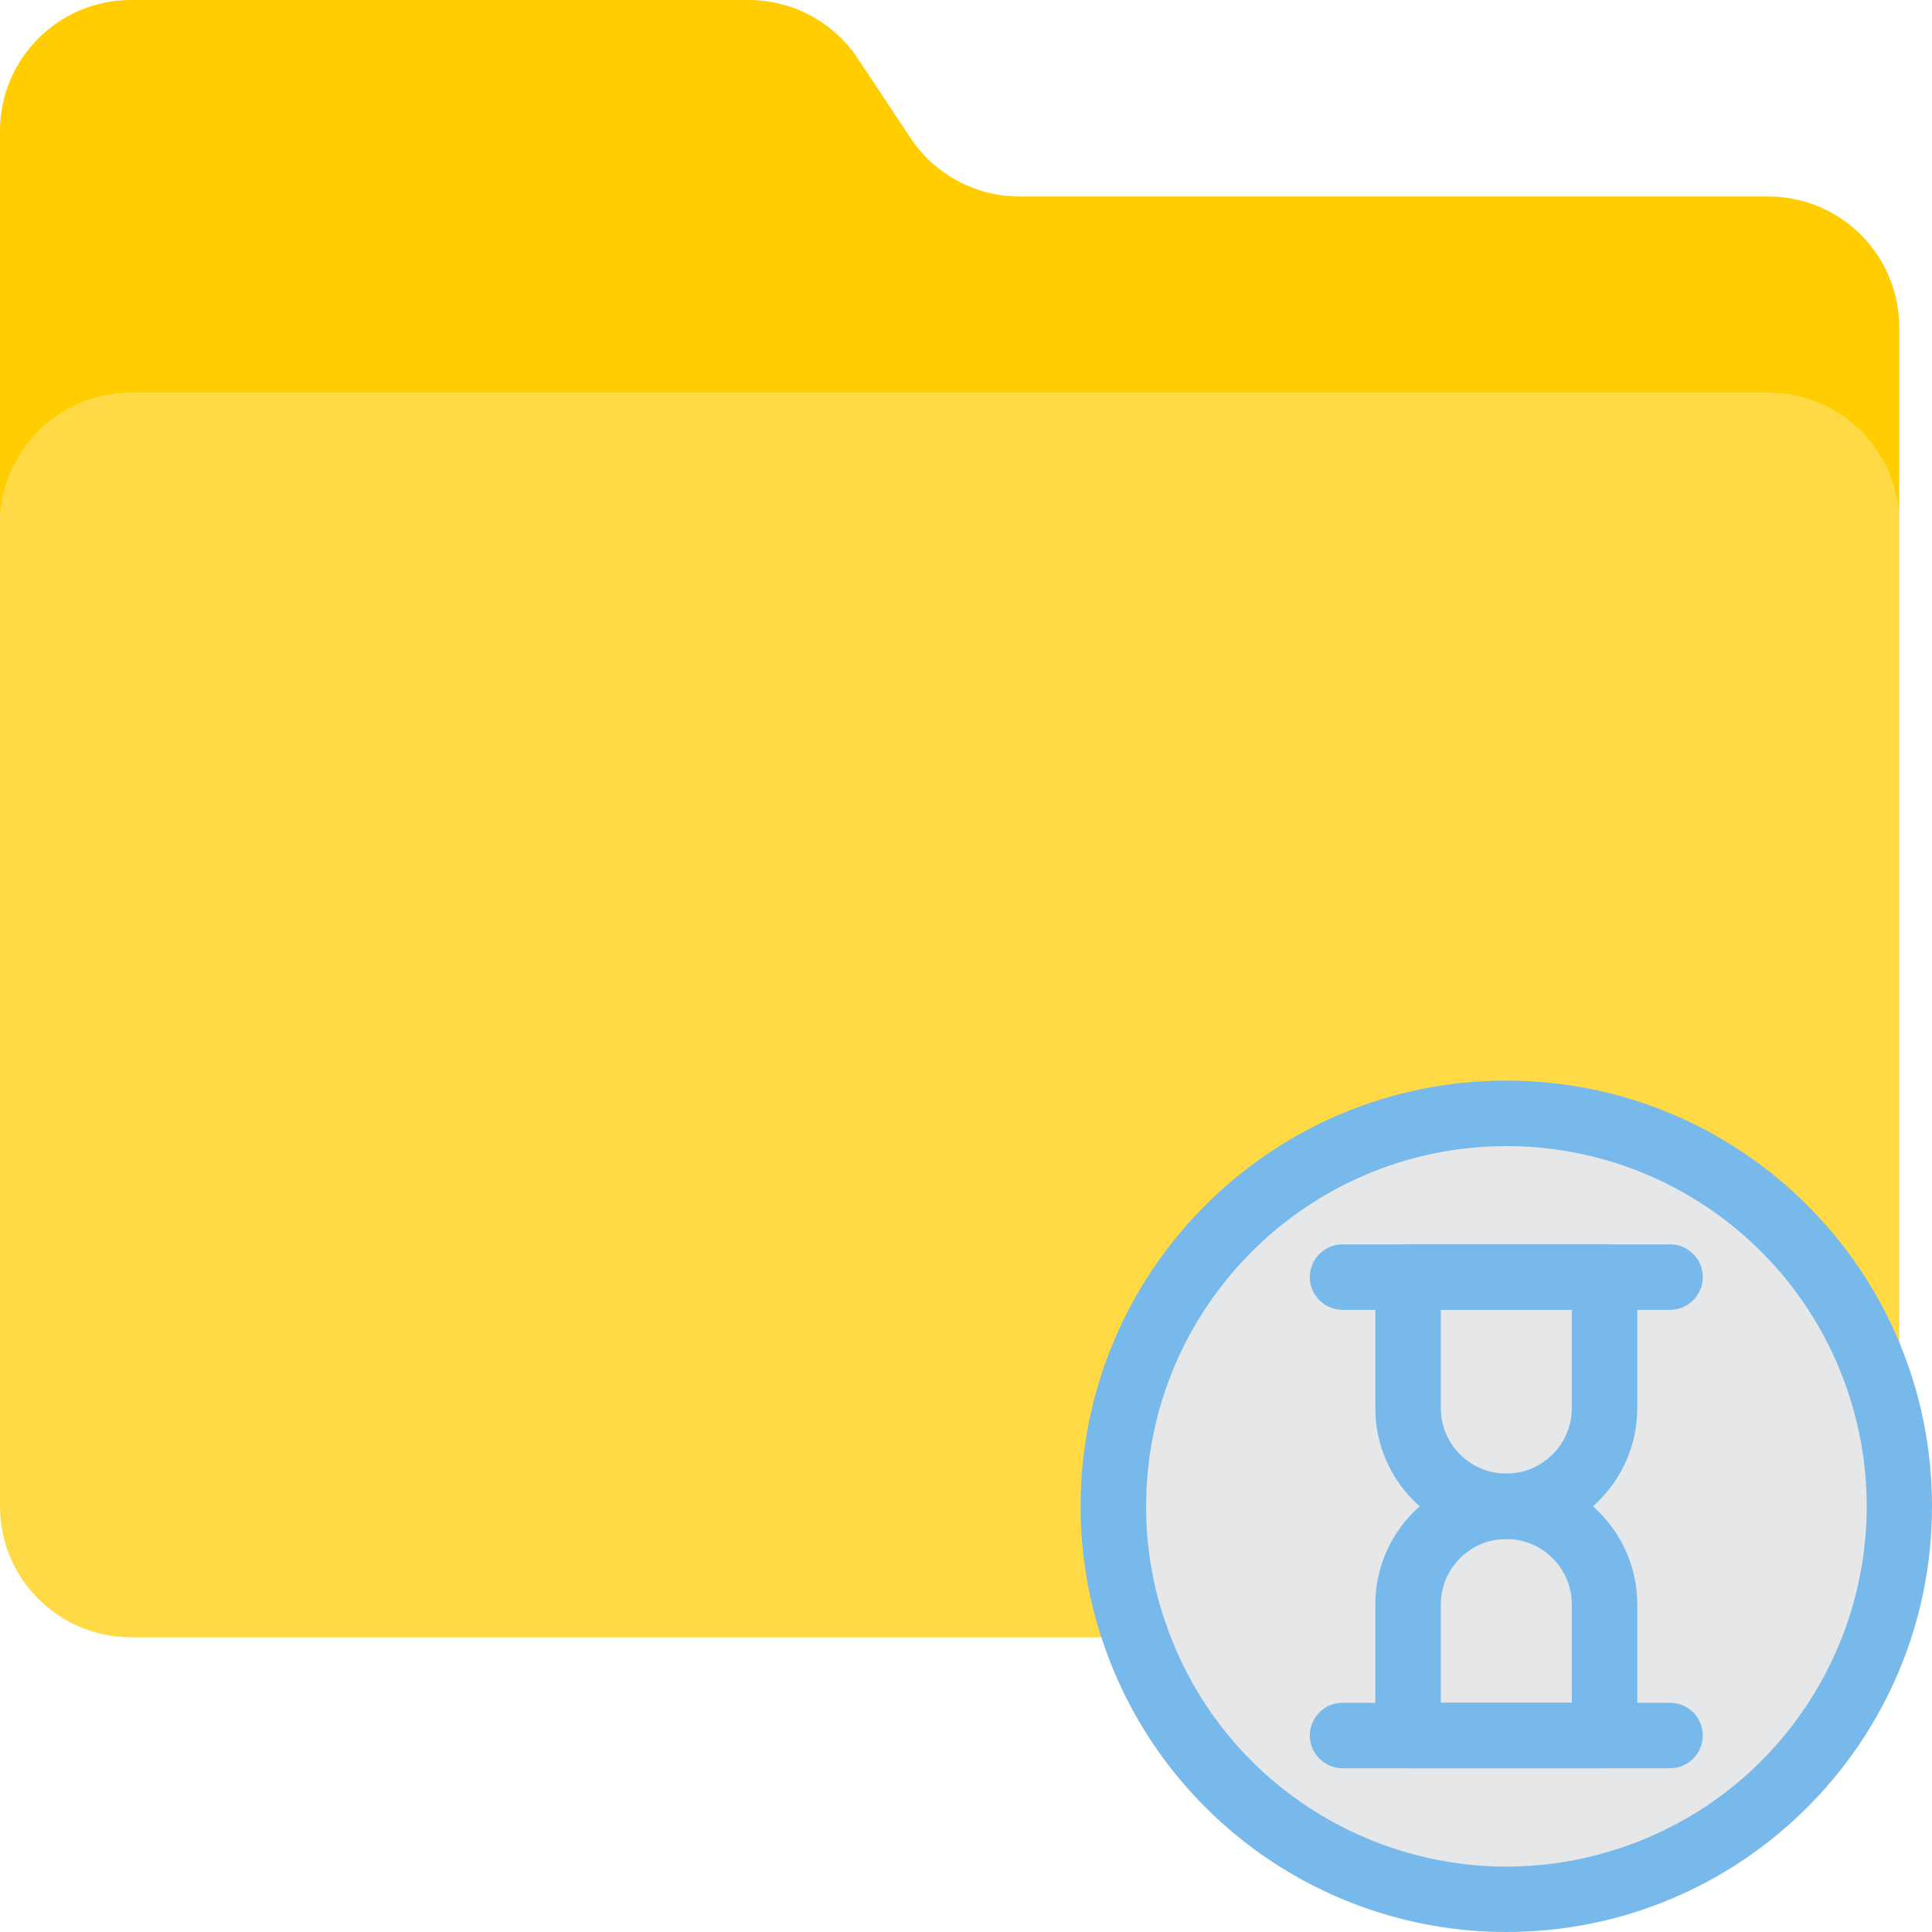 <?xml version="1.0" encoding="iso-8859-1"?>
<!-- Generator: Adobe Illustrator 19.0.0, SVG Export Plug-In . SVG Version: 6.00 Build 0)  -->
<svg version="1.1" id="Capa_1" xmlns="http://www.w3.org/2000/svg" xmlns:xlink="http://www.w3.org/1999/xlink" x="0px" y="0px"
	 viewBox="0 0 512 512" style="enable-background:new 0 0 512 512;" xml:space="preserve">
<path style="fill:#FFDA44;" d="M468.61,104.136H34.712C15.542,104.136,0,119.678,0,138.847v260.339
	c0,19.17,15.542,34.712,34.712,34.712h266.327c-3.983-11.134-6.014-22.884-5.988-34.712c0-57.509,46.627-104.136,104.136-104.136
	s104.136,46.627,104.136,104.136V138.847C503.322,119.678,487.78,104.136,468.61,104.136z"/>
<path style="fill:#FFCD00;" d="M468.61,52.068H270.232c-11.611,0.009-22.459-5.788-28.898-15.447l-14.058-21.174
	C220.837,5.788,209.989-0.009,198.378,0H34.712C15.542,0,0,15.542,0,34.712v104.136c0-19.17,15.542-34.712,34.712-34.712H468.61
	c19.17,0,34.712,15.542,34.712,34.712V86.78C503.322,67.61,487.78,52.068,468.61,52.068z"/>
<g>
	<path style="fill:#E6E7E8;" d="M399.186,295.051c-57.509,0-104.136,46.627-104.136,104.136
		c-0.026,11.828,2.005,23.578,5.988,34.712c19.17,54.22,78.666,82.64,132.894,63.471c54.22-19.17,82.64-78.666,63.471-132.894
		C482.686,322.855,443.331,295.034,399.186,295.051z M425.22,425.22v34.712h-52.068V425.22c0-14.379,11.654-26.034,26.034-26.034
		c-14.379,0-26.034-11.655-26.034-26.034v-34.712h52.068v34.712c0,14.379-11.654,26.034-26.034,26.034
		C413.566,399.186,425.22,410.841,425.22,425.22z"/>
	<path style="fill:#E6E7E8;" d="M425.22,373.153v-34.712h-52.068v34.712c0,14.379,11.654,26.034,26.034,26.034
		C413.566,399.186,425.22,387.532,425.22,373.153z"/>
	<path style="fill:#E6E7E8;" d="M373.153,425.22v34.712h52.068V425.22c0-14.379-11.654-26.034-26.034-26.034
		C384.807,399.186,373.153,410.841,373.153,425.22z"/>
</g>
<g>
	<path style="fill:#78B9EB;" d="M399.186,512c-47.798-0.017-90.398-30.156-106.331-75.221c-4.322-12.062-6.517-24.784-6.482-37.593
		c0-62.308,50.506-112.814,112.814-112.814S512,336.879,512,399.186S461.494,512,399.186,512z M399.186,303.729
		c-52.693,0.061-95.397,42.765-95.458,95.458c-0.026,10.83,1.822,21.573,5.476,31.77c17.547,49.716,72.071,75.793,121.787,58.247
		s75.793-72.071,58.246-121.787C475.761,329.242,439.669,303.711,399.186,303.729z"/>
	<path style="fill:#78B9EB;" d="M442.576,347.119h-86.78c-4.79,0-8.678-3.888-8.678-8.678c0-4.79,3.888-8.678,8.678-8.678h86.78
		c4.79,0,8.678,3.888,8.678,8.678C451.254,343.231,447.366,347.119,442.576,347.119z"/>
	<path style="fill:#78B9EB;" d="M399.186,407.864c-19.17,0-34.712-15.542-34.712-34.712v-34.712c0-4.79,3.888-8.678,8.678-8.678
		h52.068c4.79,0,8.678,3.888,8.678,8.678v34.712C433.898,392.322,418.356,407.864,399.186,407.864z M381.831,347.119v26.034
		c0,9.589,7.767,17.356,17.356,17.356c9.589,0,17.356-7.767,17.356-17.356v-26.034H381.831z"/>
	<path style="fill:#78B9EB;" d="M442.576,468.61h-86.78c-4.79,0-8.678-3.888-8.678-8.678s3.888-8.678,8.678-8.678h86.78
		c4.79,0,8.678,3.888,8.678,8.678S447.366,468.61,442.576,468.61z"/>
	<path style="fill:#78B9EB;" d="M425.22,468.61h-52.068c-4.79,0-8.678-3.888-8.678-8.678V425.22
		c0-19.17,15.542-34.712,34.712-34.712c19.17,0,34.712,15.542,34.712,34.712v34.712C433.898,464.722,430.011,468.61,425.22,468.61z
		 M381.831,451.254h34.712V425.22c0-9.589-7.767-17.356-17.356-17.356c-9.589,0-17.356,7.767-17.356,17.356V451.254z"/>
</g>
<g>
</g>
<g>
</g>
<g>
</g>
<g>
</g>
<g>
</g>
<g>
</g>
<g>
</g>
<g>
</g>
<g>
</g>
<g>
</g>
<g>
</g>
<g>
</g>
<g>
</g>
<g>
</g>
<g>
</g>
</svg>
